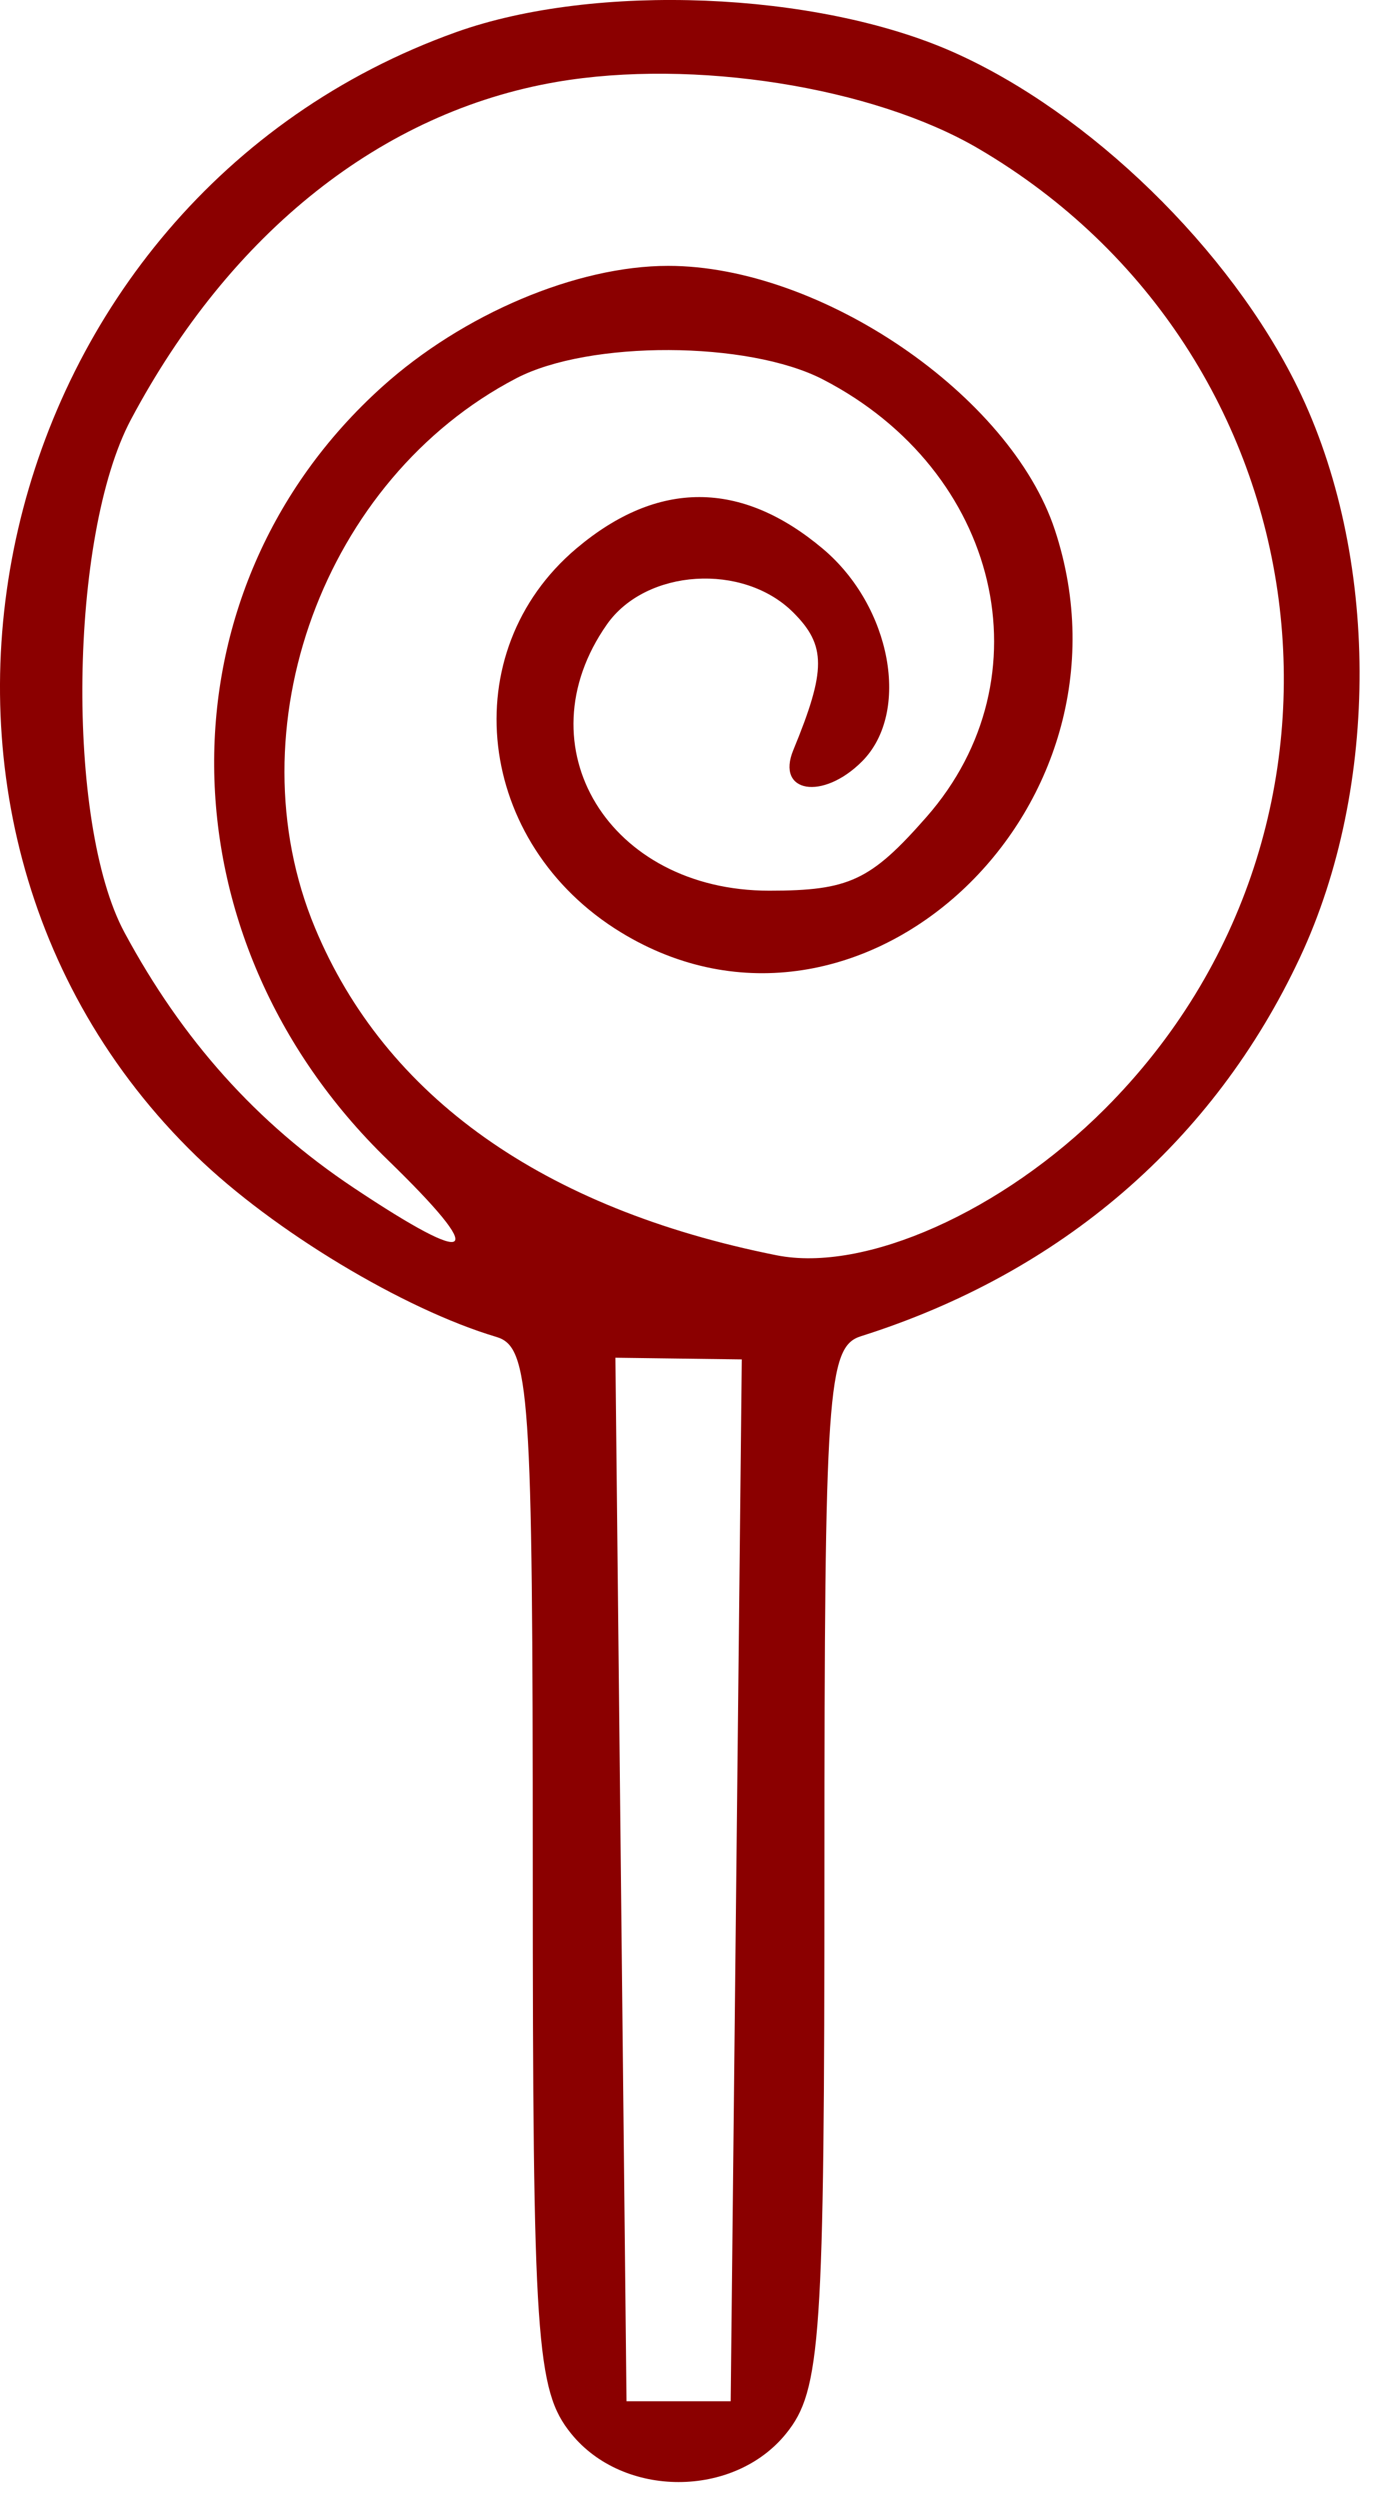<svg width="66" height="120" viewBox="0 0 66 120" fill="none" xmlns="http://www.w3.org/2000/svg">
<path fill-rule="evenodd" clip-rule="evenodd" d="M21.905 1.539C-0.648 9.598 -7.472 39.092 9.424 55.489C13.115 59.07 19.369 62.839 23.823 64.165C25.429 64.643 25.573 66.738 25.573 89.607C25.573 112.336 25.735 114.728 27.417 116.805C29.924 119.901 35.222 119.901 37.729 116.805C39.411 114.728 39.573 112.336 39.573 89.607C39.573 66.75 39.718 64.64 41.323 64.133C50.946 61.09 58.26 54.784 62.392 45.969C66.253 37.732 66.211 26.618 62.29 18.603C59.045 11.97 52.299 5.402 45.749 2.498C39.18 -0.415 28.568 -0.841 21.905 1.539ZM46.959 7.129C63.672 16.924 66.657 39.599 53.027 53.228C48.106 58.15 41.503 61.092 37.274 60.247C26.064 58.009 18.495 52.64 15.12 44.531C11.147 34.985 15.54 22.983 24.773 18.16C28.283 16.326 35.909 16.354 39.504 18.213C47.995 22.604 50.341 32.527 44.469 39.214C41.791 42.264 40.757 42.749 36.924 42.749C29.237 42.749 25.021 35.837 29.13 29.972C31.003 27.297 35.679 26.998 38.079 29.398C39.661 30.979 39.661 32.158 38.079 35.999C37.233 38.055 39.49 38.432 41.373 36.549C43.725 34.197 42.789 29.109 39.496 26.338C35.576 23.04 31.581 23.03 27.684 26.309C21.764 31.291 22.825 40.493 29.81 44.752C41.233 51.717 55.071 38.878 50.633 25.432C48.501 18.97 39.405 12.76 32.073 12.76C27.684 12.76 22.225 15.068 18.342 18.566C7.493 28.337 7.607 44.991 18.596 55.655C23.479 60.394 22.838 60.918 16.957 56.995C12.329 53.907 8.754 49.921 5.972 44.749C3.144 39.49 3.32 25.708 6.287 20.133C11.075 11.135 18.344 5.371 26.72 3.932C33.279 2.805 41.906 4.168 46.959 7.129ZM35.34 90.247L35.073 115.249H32.573H30.073L29.806 90.207L29.54 65.164L32.573 65.205L35.606 65.245L35.34 90.247Z" fill="darkred"/>
</svg>
